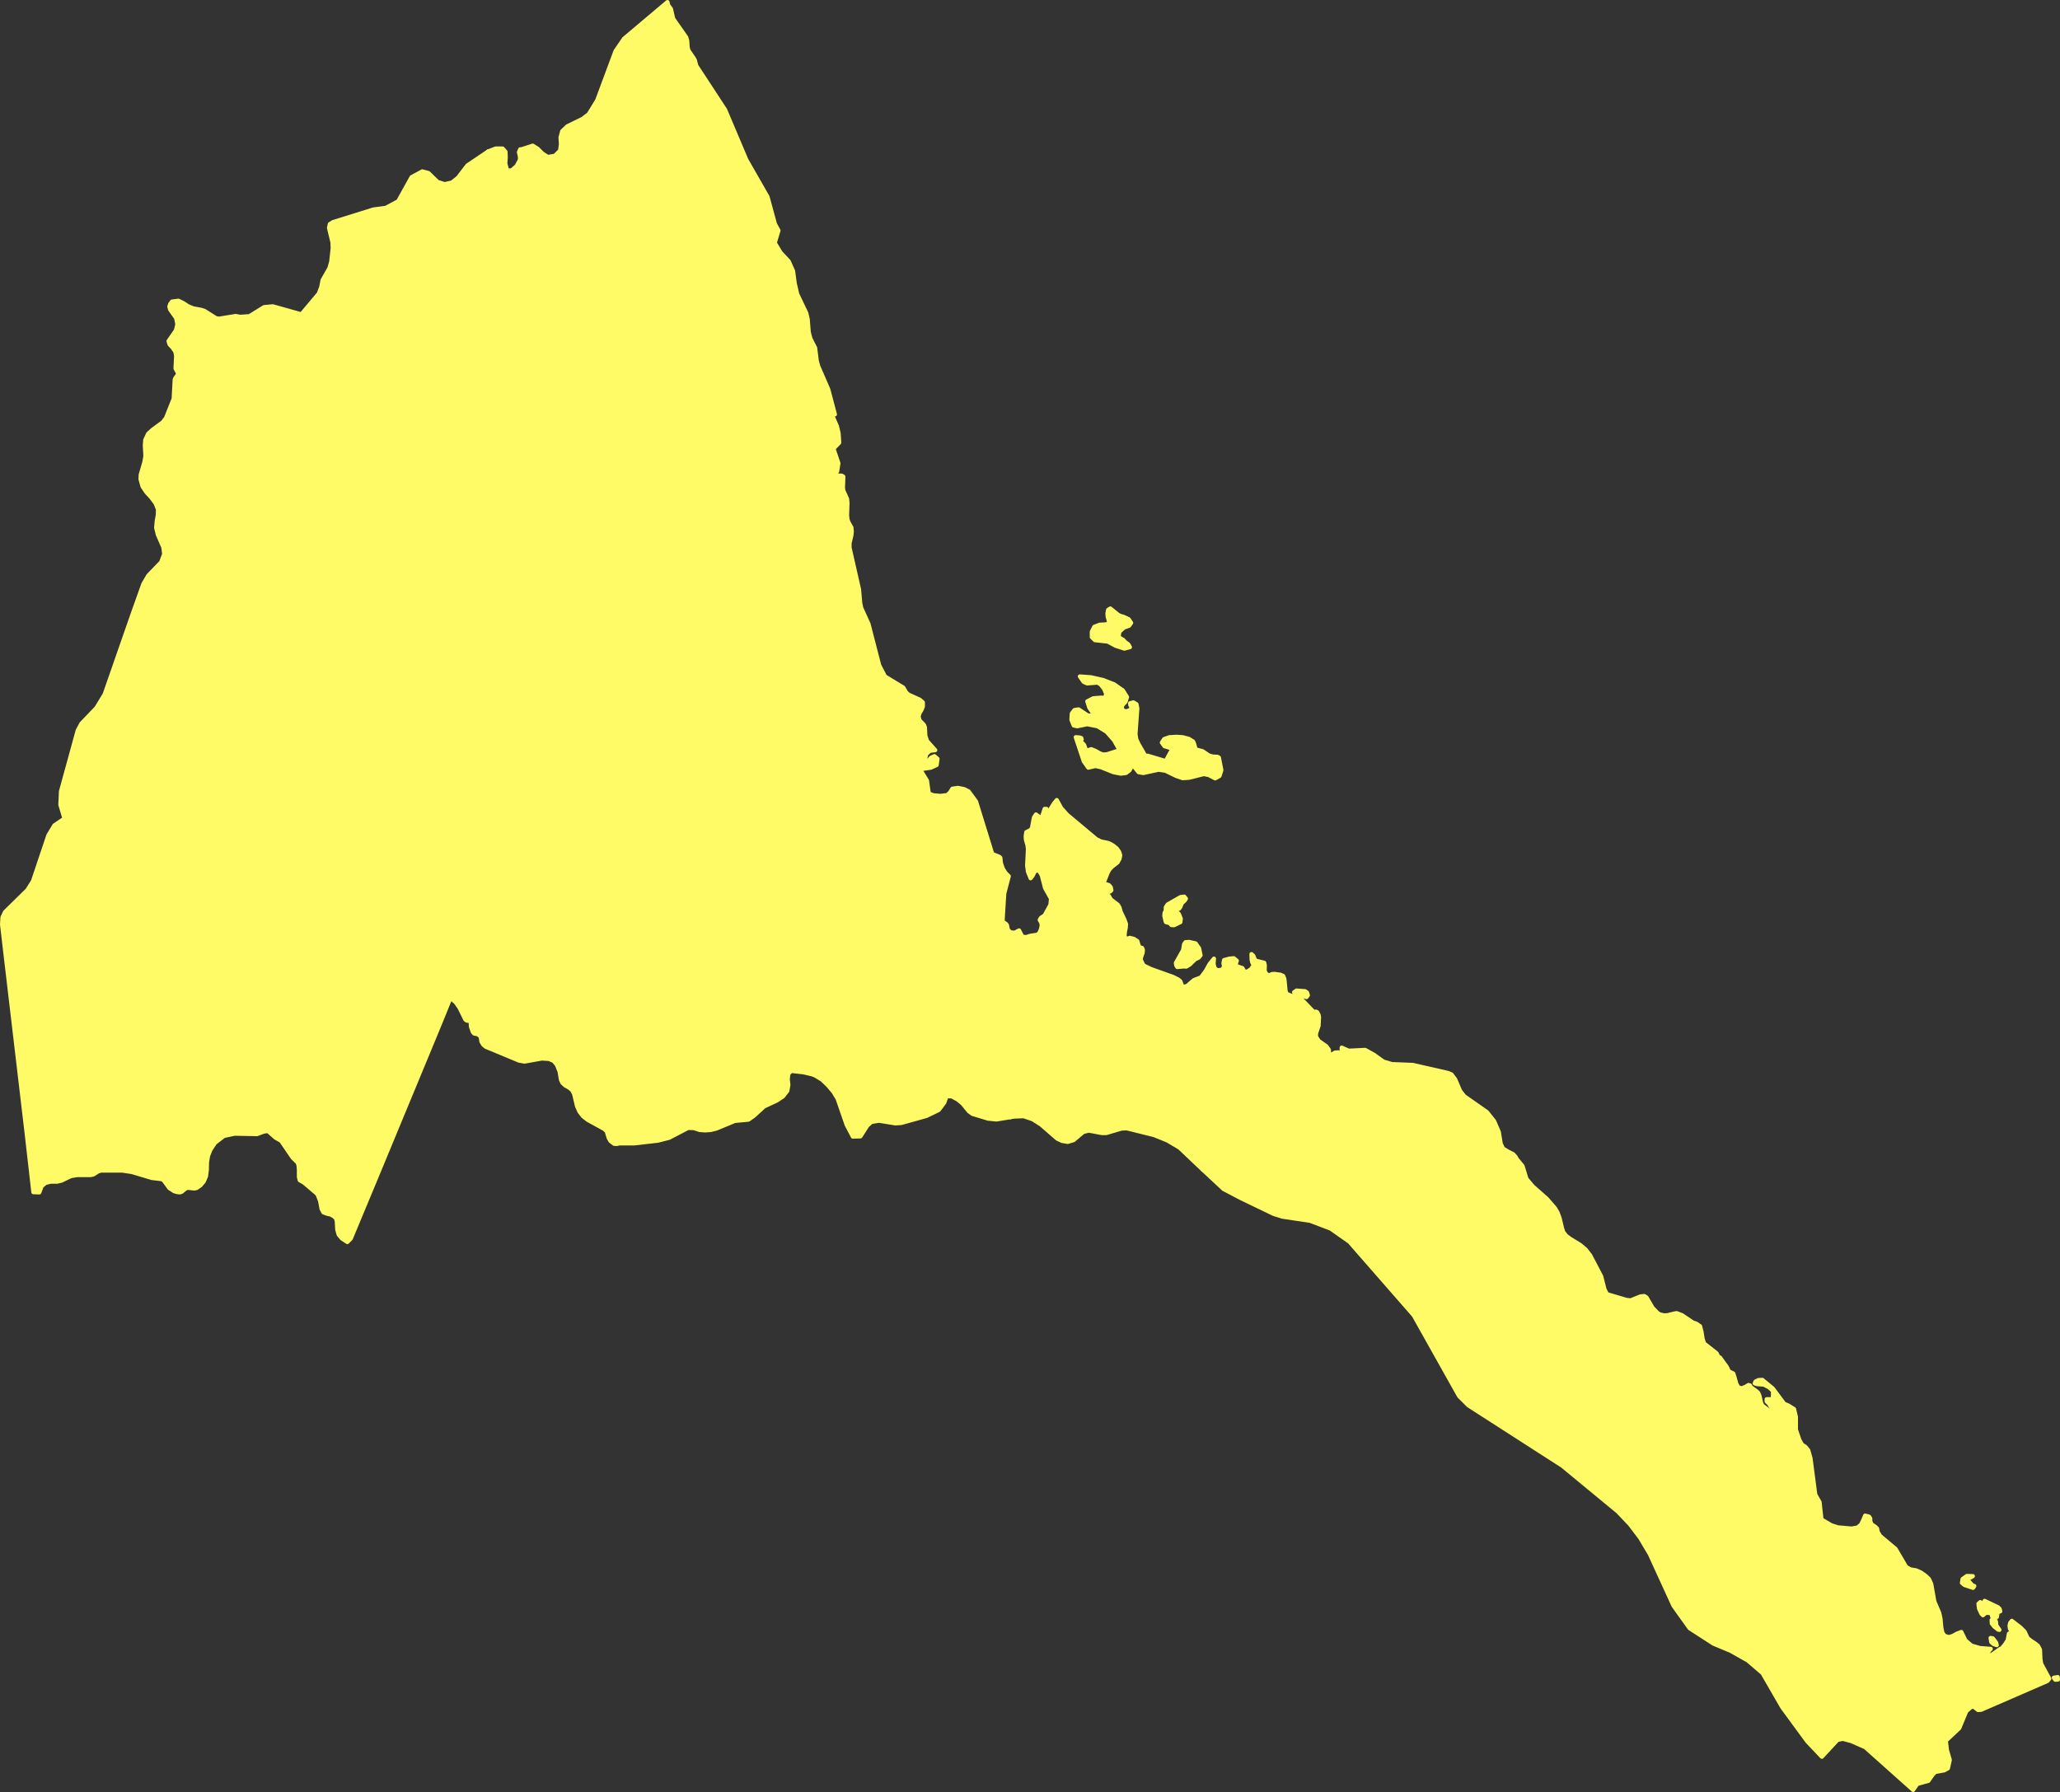 <?xml version="1.0"?>
<!--
************* Copyright (c) 2017 Pareto Softare, LLC DBA Simplemaps.com *******************		
************* Free for Commercial Use, full terms at  http://simplemaps.com/resources/svg-license ************
************* Attribution is appreciated! http://simplemaps.com ***************************
-->
<svg baseprofile="tiny" fill="#FEFB67" height="870" stroke="#FEFB67" stroke-linecap="round" stroke-linejoin="round" stroke-width="2" version="1.2" viewbox="0 0 1000 870" width="1000" xmlns="http://www.w3.org/2000/svg">
 <rect width="100%" height="100%" fill="#333333" stroke="none"/>
 <path d="M998.9 814.2l0.1 1.2-1.3 0.1-0.7-1 1.9-0.3z m-29.9-16.7l0.3 1.2-1.5-0.5-1.2-1-0.3-2 1.1 0.2 1.6 2.1z m0.1-8.4l1.5 2.2-0.6-0.1-2-1.6-1.1-1.4-0.1-1.7 1.4-0.5 0.7 1.2 0.2 1.9z m-5.7-11.9l6.5 3.1 0.8 0.8 0.3 1.2-1.3 0.4-0.3 2.3-1.1 0.6-1.2-0.7-0.5-1.7-1.9-0.2-1 0.2-1.1 1-0.7-0.7-1.2-2.5-0.3-2.4 0.9-0.8 2 1.3 0.5-0.5-0.4-1.4z m-5.7-12l-1.2 0.7-1.2-0.6-0.9 0.5 0.2 0.8 0.7 0.3 0.7 1.1 1.4 1.6 1 0.4-0.6 0.9-4.2-1.4-1.2-1 0.3-1.9 2.1-1.5 2.9 0.1z m-380.2-296.9l-1.7 1-1-0.1-3.3 0.3-0.5-0.8-0.2-1.2 3.5-6.2 0.5-2.9 0.7-1 1.8-0.1 3.1 0.7 1.7 2.4 0.7 3.4-0.9 1.1-1.7 0.8-2.7 2.6z m-4.5-20.6l-3.1 1.5-1.3-0.1-0.7-0.9-1.9-0.5-0.2-0.5-0.6-2.6 0.1-1.3 0.6-1.3 0-1.5 0.9-1.4 6.3-3.6 1.8-0.2 0.8 1-0.6 0.9-1.4 1.3-0.8 2-0.6 0.7-1.3 0-0.4 0.7 1.7 1.9 0.9 2.2-0.2 1.7z" id="ERI99" name="">
 </path>
 <path d="M351.4 380.3l0.3 61.7-9.9-1.1-4.7 0.7-6.1 2.6-12.8 3.2-13.2 0.9-2.2 0.5-2.2 0.9-2.7 1.7-5.7 6.4-3.2 5.6-2.2 2.8-2 1.8-5.6 2.2-3.3 2-2.6 2.4-1.4 2-2.2 6.1-2.8 5.7-0.5 2.7 0.3 3.6 1 4.4 4.6 10.3 0.7 5.6-1.7 4.3-1-2.4-1.5-1.8-2.3-1-3.5-0.2-8.4 1.5-2.7-0.5-16.1-6.7-1.2-1-0.9-1.5-0.4-2.5-1.4-1.1-1.7-0.3-0.7-0.8-0.9-2.6-0.1-2.2-0.5-0.5-1.4-0.2-0.7-0.5-2.8-5.7-1.8-2.6-2.6-2.3-6 14.7-28.5 68.8-13.9 33.4-1.7 1.7-2.6-1.7-1.6-1.9-0.7-2.5-0.2-3.9-0.4-1.5-1.2-1.1-1.5-0.8-1.5-0.3-1.9-0.7-0.9-1.7-0.7-3.8-1.1-2.9-0.7-0.9-6-5.1-2.1-1.2-0.4-1.6 0-3.5-0.2-2.3-0.5-1.3-2.3-2.2-5.6-8.2-2.8-1.6-3.6-3.2-2.1 0.3-3.2 1.2-11-0.2-5.1 1.1-4.3 3.3-2.2 3.3-1.2 3-0.5 3.1-0.1 3.7-0.4 3.2-1.1 2.5-1.6 1.9-1.9 1.3-1.1 0.2-2.7-0.3-1.2 0.1-2.2 1.8-0.9 0.3-1.5-0.2-1.3-0.4-2.3-1.5-2.7-3.7-0.9-0.6-4.9-0.6-9.7-2.9-4.7-0.7-10.2 0-1.4 0.4-2.4 1.5-1.3 0.3-6.7 0-2.9 0.5-4.6 2.2-2.1 0.5-3.1 0-2.5 0.6-1.9 1.6-1.1 3-2.9-0.1-3.2-28.1-10.3-87.3-1.7-14.6 0.2-3.4 1.2-2.6 10.9-10.7 2.7-4.3 7.5-22.3 2.9-4.8 4.9-3.3-2-6.7 0.3-6.5 8.1-29.5 1.8-3.4 7.3-7.6 4-6.6 13.8-39.6 5-14 2.4-4.1 6.2-6.4 1.5-4-0.4-3.3-2.7-6.2-0.8-3.3 0.3-3.3 0.5-2.8 0.1-2.7-1-2.7 4.1 0.7 3 4.3 1.2 3.4 0.9 4 1 8.6 1 3.9 0.9 2.4 1.1 1.5 2.4 2.1 1.3 1.3 1.2 1.8 2 4.8 1.1 1.5 2 1.2 3.4 1.3 13.9 3.3 7.6 2.6 9.2 5.7 5.7 5.7 4.4 7 2.8 6.5 2.5 3.6 2.9 2.2 5.1 1.6 4.5 1.9 2.8 1.8 1.1 1.6 0.3 1.4-0.1 1.4 1 1.1 2.2 0.8 10.8 0 10.5-1.4 4.1 0 4.2 1.1 5.2 2.6 4.2 3 3.1 1.7 3.4 0.6 5.2 0.2 3.9 0.5 4.8 1.5 8.6 3.8 14.5 9.8 2.6 1 3.8-0.4 3.2-1.1 8.2-4.1 3.6-1.2 4 0.1 5 1.5 7 4.6 4.9 4.9 4 5.4 4 8 3.2 2.3 4.9 1.2 27.2 0.8 15.1-1.8z" id="ERI1560" name="Gash Barka">
 </path>
 <path d="M431.5 438.9l-1.6 2-1.2 0.7-1.8 0.7-1.6-0.3-73.6 0-0.3-61.7 1.8-1.4 1.2-0.1 2 0.3 1.2 0.7 1.7 1.3 1.1 0.1 1.7-0.3 5.5-1.9 9.4-1.6 2.6 6.8 3.6 7 13.5 20.9 8.7 9.6 7.1 6.3 12.9 6.8 6.1 4.1z" id="ERI1561" name="Anseba">
 </path>
 <path d="M535.4 330.1l5.4 2.1 4.3 3 2 3.2-0.7 2.3-1.6 1.7-0.3 1.7 1.2 1.1 1.4 0.1 2.6-1.2-1-1.7-0.1-1 1.6-0.4 1.5 0.9 0.4 2.1-0.9 12.5 0.4 2.4 1 2.2 2.6 4.5 0.6 1.2 1.4 0.1 8.7 2.6 2.3-4.3 0.8-1-0.7-1-3-0.9-1.3-1.8 1.1-1.7 2.6-0.9 3.4-0.2 3 0.2 3 0.8 2.1 1.3 0.5 1.2 0.7 2.6 3.4 0.9 3.1 2.1 1.9 0.5 2.2 0.1 0.7 0.4 1.2 6.1-0.9 2.8-2.1 1.2-3.1-1.6-2.4-0.5-7.2 1.8-3.1 0.2-3.2-1.1-5.1-2.5-3.4-0.5-7.4 1.6-2.3-0.4-2-2.5-1-0.9-1.4 2.5-1.7 1.3-2.5 0.3-3.6-0.7-6-2.4-2.8-0.6-3.4 0.8-2.2-3.1-3.9-11.7 1.7 0.1 1 0.3 0.2 0.7-0.9 1 1.2 0.7 0.9 1 0.9 2.5 1.1 0 1.4-0.5 2 0.8 2.1 1.2 1.6 0.6 1.9-0.1 6.2-2-2.7-4.8-3.6-4.1-4.4-2.7-5-1-4.9 1-1.7-0.4-1.1-2.8 0.2-3 1.3-1.7 2-0.3 4.4 2.9 2 0.2 0.6-1.3-1.8-2.6-1-3.1 2.9-1.5 3.9-0.3 1.8 0.1 0.6-1.9-1-2.4-1.7-2.2-1.5-0.9-5.1 0.4-1.7-0.8-1.8-2.6 5.4 0.4 5.8 1.3z m13.1-15.9l-2.7 0.7-4.3-1.4-3.7-2-6.3-0.7-1.5-1.5 0-2.6 1.2-2.4 2.6-1 3.4-0.2 1.3-0.9-0.8-2.8-0.1-1.6 0.3-1.7 1.1-0.7 3.7 3 1.1 0.6 1.5 0.4 2.6 1.2 1.2 1.8-1 1.4-2.5 0.9-2.2 2-0.4 2.4 0.9 0.8 1.3 0.7 1 1.1 1.5 1.1 0.8 1.4z m67.9 159.2l-0.2 1 0.3 4.9 2.9 14.7 0.4 6.3-0.7 5.7-2.2 5.7-13.2 19-7.5 16.4-10.7 17.9-1.6 2.9-11.3-10.7-5.9-3.5-6.4-2.6-13.3-3.3-2.6 0.1-7.4 2.2-2.1 0-6.4-1.2-2.7 0.7-4.6 3.9-2.9 0.9-2.8-0.5-2.3-1.1-7.8-6.8-4.1-2.6-4.4-1.5-4.7 0.2-1.8 0.3-51.1-88.6-3.1-7.2-4.7-7.7-6.1-4.1-12.9-6.8-7.1-6.3-8.7-9.6-13.5-20.9-3.6-7-2.6-6.8-5-18.8-13.1-22.1-2.2-2.9-1.9-1.3-20-2.6-7-2.1-7-2.9-7.2-4.9-3.2-4.3-1.6-5.1-0.4-12.5 0.5-3.8 1-2.8 1.3-2.4 0.7-2.2 0.4-3-0.1-3.6-0.9-4.5-1.8-5.3-4.3-7.7-3.8-4.6-3.5-3-3.3-3.8-1.5-3.9-2.2-8.3-1.8-3.4-3-4.3-1.3-3.1-0.9-3.2-0.9-2.3-1.7-1.4-33.8-6.1-3.6-1.8-3.4-3.6-0.9-3.5 0.5-4.7 2.1-10-0.1-5-0.8-3.2-1.9-2.7-2.4-2.5-3.2-4.3-1.1-3.2 0.3-3.7 1.1-3.2 1.6-7.6 2.6-63.7-1.1-17.4-0.2-1.6 3.6-1.4 3.4 0 1.4 1.6 0.1 2.6-0.2 3.1 0.9 3.4 2.2-0.1 2.4-2.1 1.6-3 0-1.6-0.5-2.1 0.6-1.4 0.9-0.1 5.2-1.7 2.4 1.5 2.3 2.3 2.6 1.7 3.5-0.6 2.5-2.5 0.4-3.1-0.2-3.3 0.8-3 2.5-2.4 7.4-3.6 3-2.3 4.1-6.7 8.9-23.9 4.1-6 21.1-17.8 0.4 1.6 1.3 1.7 1.1 4.8 6.3 9 0.5 1.6 0.2 3.2 0.4 1.6 2.6 3.8 0.5 0.9 0.7 2.7 14 21.4 10.3 24.3 10.3 18 3.6 13.2 1.7 3.1-1.8 6 2.8 4.7 4 4.3 2.1 4.7 0.8 6 1.2 5.2 4.4 9.2 0.7 3 0.5 6.3 0.8 3.1 2.3 4.5 0.8 6.3 0.7 2.6 4.9 11.3 3.2 12.1-2-1.1 3 6.9 0.8 3.4 0.3 4.5-2.8 2.9 2.4 7.1-0.6 3.9-1.1-1 0.2 2.4 1.5 0.7 1.6 0 0.8 0.5-0.2 5.4 0.2 1.4 1.8 4 0.2 1.9-0.2 6.1 0.2 2 0.5 1.4 1.4 2.5 0.2 1.9-0.2 1.9-0.9 3.8 0 2.2 4.6 20.2 0.6 6.8 0.5 2.3 3.5 7.7 5.2 20.1 2.8 5.4 8.9 5.4 1.4 2.4 1.1 1 5.5 2.5 1.5 1.3 0 2-0.7 1.7-0.9 1.5-0.5 1.6 0.5 1.9 2.1 2.2 0.5 1.2 0.2 4.1 0.8 2.5 4 4.5-2.5 0.3-1.8 1.5-0.6 2.2 0.9 2.4 0.6-1.3 1.4-1.5 1.6-0.7 1.5 1.3-0.4 3-2.8 1.3-3.4 0.5-1.5 0 0.3 1.4 2.7 4.4 0.7 5.1 0.3 1.2 2.1 0.8 3.4 0.3 3.3-0.4 1.4-1.3 1.1-1.8 2.7-0.4 3 0.6 2.2 1.1 3.6 4.9 7.8 25.2 0.6 0.5 2.8 1.1 0.6 0.5 0.3 2.7 0.9 2.6 1.3 2.1 1.6 1.6-2.2 8.4-0.8 13.1 0.3 0.7 1.4 1 0.4 0.5 0.5 2.4 1.4 1.2 1.9 0.1 2.1-1.1 1.5 2.9 1.7 0.4 2.3-0.7 3.3-0.5 1-0.8 0.8-1.8 0.4-1.9-0.2-1.3-0.8-1.4 0.6-1 1.8-1.2 2.8-5.1 0.3-3-2.9-5.2-1.6-6.2-1.3-2.2-1.9 0-1.2 2.4-1 1.3-1.3-3.2-0.4-3 0.4-8-0.2-1.7-0.8-2.9-0.1-1.7 0.3-1.9 1.8-0.9 0.9-0.9 1-5.3 1-1.5 2.1 1.5 1 0 0.1-1.2 1-3 0.9 0 0 2 1.6-1.3 2-3.3 1.4-1.7 2.2 4 2.9 3.2 14.1 11.8 2.2 1.1 3.4 0.7 1.2 0.5 1.5 0.9 1.7 1.4 1.1 1.6 0.5 1.6-0.3 1.7-1 1.8-2.7 2.1-1.3 1.4-0.8 1.5-2.3 5.8 1.7-0.2 1.2 0.4 0.9 1 0.3 1.5-0.4 0.5-1.5 0.6 0 1.1 0.7 0.6 1 1.7 3.4 2.6 0.8 1.4 0.5 1.9 1.9 4 0.7 2-0.1 1.7-0.4 2-0.2 2 0.7 1.7 1.8-0.7 2 0.5 1.7 1.1 0.9 2.9 1.4 0.4 0.4 0.9-0.1 1.4-0.8 2.3-0.2 1.1 1.4 2.8 3.5 1.7 10.9 3.9 2.4 1.2 1.1 0.9 1 2.8 2.2-0.5 3.4-2.9 3.4-1.3 2.3-3.1 1.9-3.4 2.1-2.6-0.2 2.5 0.5 2.1 1.4 1.1 2.4-0.4 0.8-1.4-0.3-1.7 0.3-1.5 2.6-0.7 2.1-0.2 1.5 1.2-0.5 1.6 0.3 1 2.9 1 1 1.7 1.4 0 1.8-1.2 1.3-1.9-0.7-1.3-0.3-1.2-0.1-2.9 0.9 0.8 0.7 1.7 0.5 0.7 4.1 1 0.3 1.3-0.1 2.7 0.8 1.4 1.1 0.7 0.6-0.1z" id="ERI1562" name="Debub">
 </path>
 <path d="M377 377.4l-9.4 1.6-5.5 1.9-1.7 0.3-1.1-0.1-1.7-1.3-1.2-0.7-2-0.3-1.2 0.1-1.8 1.4-15.1 1.8-27.2-0.8-4.9-1.2-3.2-2.3-4-8-4-5.4-4.9-4.9-7-4.6-5-1.5-4-0.1-3.6 1.2-8.2 4.1-3.2 1.1-3.8 0.4-2.6-1-14.5-9.8-8.6-3.8-4.8-1.5-3.9-0.5-5.2-0.2-3.4-0.6-3.1-1.7-4.2-3-5.2-2.6-4.2-1.1-4.1 0-10.5 1.4-10.8 0-2.2-0.8-1-1.1 0.1-1.4-0.3-1.4-1.1-1.6-2.8-1.8-4.5-1.9-5.1-1.6-2.9-2.2-2.5-3.6-2.8-6.5-4.4-7-5.7-5.7-9.2-5.7-7.6-2.6-13.9-3.3-3.4-1.3-2-1.2-1.1-1.5-2-4.8-1.2-1.8-1.3-1.3-2.4-2.1-1.1-1.5-0.9-2.4-1-3.9-1-8.6-0.9-4-1.2-3.4-3-4.3-4.1-0.7-0.2-0.4-2.1-2.8-2.3-2.5-1.9-2.8-1-3.6 0.1-2.1 1.8-6.2 0.5-2.9-0.3-5.1 0.2-2.7 1.4-3 2.2-2 4.9-3.6 1.6-2.1 3.7-9.3 0.5-9.3 0.3-0.7 1.3-1.8-0.1-0.9-1.1-2 0.3-6.2-0.4-2-1.3-1.9-1.5-1.6-0.5-1.6 3.6-5.2 0.7-3-0.6-3-2.9-4.1-0.4-1.4 0.4-1.3 0.9-1.2 3.1-0.4 2.3 1.1 2.3 1.5 2.6 1.1 3.8 0.7 1.6 0.5 5.7 3.6 1.5 0.2 8-1.3 2.2 0.4 4.5-0.3 7.1-4.4 4.2-0.4 13.9 3.9 8.4-10 1.2-3.1 0.7-3.5 3.3-5.8 0.9-3.2 0.7-6.5-0.1-2.8-1.7-7.1 0.4-1.8 1.6-1 19.6-6.1 6-0.8 6-3.2 6.5-11.7 5.2-2.8 3 0.8 4.4 4.3 3.4 1.1 3.6-0.8 2.9-2.3 4.6-6 10.1-6.8 0.2 1.6 1.1 17.4-2.6 63.7-1.6 7.6-1.1 3.2-0.3 3.7 1.1 3.2 3.2 4.3 2.4 2.5 1.9 2.7 0.8 3.2 0.1 5-2.1 10-0.5 4.7 0.9 3.5 3.4 3.6 3.6 1.8 33.8 6.1 1.7 1.4 0.9 2.3 0.9 3.2 1.3 3.1 3 4.3 1.8 3.4 2.2 8.3 1.5 3.9 3.3 3.8 3.5 3 3.8 4.6 4.3 7.7 1.8 5.3 0.9 4.5 0.1 3.6-0.4 3-0.7 2.2-1.3 2.4-1 2.8-0.5 3.8 0.4 12.5 1.6 5.1 3.2 4.3 7.2 4.9 7 2.9 7 2.1 20 2.6 1.9 1.3 2.2 2.9 13.1 22.1 5 18.8z" id="ERI1563" name="Semenawi Keyih Bahri">
 </path>
 <path d="M490.4 542.4l-6.7 1.1-4-0.4-7.6-2.3-1.8-1.3-3-3.7-2.3-1.9-2.9-1.6-2.6-0.1-1.1 3.1-2.7 3.6-6 2.9-12.2 3.4-2.8 0.2-8-1.3-3.7 0.6-2 1.8-3.3 5.2-3.7 0.1-3-5.7-4.4-12.7-2-3.3-2.6-3.1-2.9-2.8-3.3-2-1.5-0.6-4.2-1-5.3-0.6-0.2-0.6-1.9 1.9-0.3 2.6 0.3 2.8-0.5 2.9-2.1 2.7-3 2-6.2 2.9-4.9 4.5-2.7 1.9-6.6 0.6-8.9 3.7-2.8 0.7-2.7 0.2-2.7-0.2-2.7-0.9-2.9-0.1-9.2 4.8-5.5 1.4-11.4 1.3-7.3 0-1.2 0.3-1.3-0.1-1.8-1.4-0.8-1.4-1-3.3-1.2-1.1-8-4.4-2.3-1.8-1.7-2.2-1.2-2.7-1.4-5.9-1-1.9-1.5-1.2-1.8-1-1.4-1.3-0.7-1.5-0.7-4.2-0.3-0.7 1.7-4.3-0.7-5.6-4.6-10.3-1-4.4-0.3-3.6 0.5-2.7 2.8-5.7 2.2-6.1 1.4-2 2.6-2.4 3.3-2 5.6-2.2 2-1.8 2.2-2.8 3.2-5.6 5.7-6.4 2.7-1.7 2.2-0.9 2.2-0.5 13.2-0.9 12.8-3.2 6.1-2.6 4.7-0.7 9.9 1.1 73.6 0 1.6 0.3 1.8-0.7 1.2-0.7 1.6-2 4.7 7.7 3.1 7.2 51.1 88.6z" id="ERI1564" name="Maekel">
 </path>
 <path d="M583.9 567.9l1.6-2.9 10.7-17.9 7.5-16.4 13.2-19 2.2-5.7 0.7-5.7-0.4-6.3-2.9-14.7-0.3-4.9 0.2-1 1-0.5 1.3-0.1 2.8 0.4 1.4 0.6 0.6 1.5 0.6 6 0.5 1.2 4.3 1.8-0.7-2.6 1.2-0.8 4.1 0.3 1 0.7 0.4 1.3-0.7 0.9-2.3-0.8-0.9 1 7.1 7.4 0.6-0.6 0.7 0.3 0.7 1.3 0.2 1.1-0.2 4.2-1.2 3.5-0.1 1.7 1.3 2.1 3.8 2.7 1.2 1.7 0.1 3 2.9-1.7 1.6-0.1 1.6 0.6 0-2.9 3.4 1.5 8-0.4 4.3 2.4 4.6 3.3 4.1 1.2 10.1 0.4 17.1 3.9 1.7 0.7 1.8 2.4 2.4 5.6 2 2.6 11 7.7 3.5 4.4 2.3 5.3 0.9 5.6 1.1 2.4 2.5 1.5 2.4 1.2 1.2 1.3 0.6 1.1 2.8 3.4 1.9 6.2 3.1 3.7 6.8 6 3.9 4.5 1.3 2.2 1 2.7 1.2 5 0.6 1.8 1.3 1.7 2 1.5 4.9 3 2.6 2.2 2.2 2.8 5.4 10.3 1.6 6.3 1.2 2.3 9.5 2.8 2 0.2 4.7-1.9 1.9-0.2 1.1 0.7 2.9 5 2.4 2.5 1.1 0.7 2.1 0.5 1.7-0.1 3.3-0.8 1.1-0.2 2.6 1 5.2 3.5 1.9 0.7 1.7 1.2 0.7 2.8 0.5 3.2 0.7 2.3 6.1 4.8 1 2 0.6 0 3.4 4.7 1 2.1 2.1 1 0.6 1.8 0.9 3.3 1 1.7 1.6 0.4 1.8-0.7 1.5-0.9 0.7 0.2 0.5 0.9 2.5 1.8 1 0.9 0.6 1.4 0.8 3.5 0.6 1.3 3.5 2.6 0.6 0.2 0.6 2.1 1.1 0 1-1-3-3.9-0.5-0.9-1.2-1.1 0-1.1 3 0 0.1-4-2-1.8-2.5-1.3-3.2-0.2-1.2-0.4 0.4-0.9 1.4-0.7 1.9-0.1 5.1 4.2 5.5 7.4 2.1 0.9 2.7 1.7 0.9 3.8 0 6.2 1.7 5 1.3 2.3 1.6 1 1.4 1.7 1.1 3.9 2.3 17.6 2.1 3.7 0.8 7.4 0.3 1.1 4.6 2.7 3.1 1 6.7 0.6 2.9-0.5 1.7-1.4 1-2 1-2.4 1.9 0.5 0.6 0.9 0 1.3 0.6 1.5 1.9 1.3 0.8 0.8 0.3 1.6 1.2 2 7.5 6.3 5.1 8.7 2 1.2 2.9 0.5 2.4 1.1 2.1 1.5 1.7 1.6 1.1 2.4 1.5 8.5 2.4 5.6 0.6 2.8 0.4 4.3 0.5 2.5 1.1 1.5 2.1 0.6 1.9-0.6 2-1.1 2.1-0.8 2 4.1 2.9 2.5 4.1 1.2 5.3 0.4-0.7 0.7-1.3 2.4 1.4 0.1 1.1-0.3 4.1-2.9 0.5 0 1.7-2 1.4-2.2 0.6-3.2 1.4-0.8-0.9-1.6-0.2-1.4 0.3-1.4 0.8-1 4.2 3.2 2 2 1.5 3.2 1.6 1.3 1.9 1.2 1.5 1.2 1 1.9 0.2 4.6 0.4 2.3 3.9 7.2-0.9 1.1-32.2 14-1.5 0.1-1.9-1.5-1.3-0.1-2.5 2.2-3.4 8.2-6.5 6.1 0.5 4.5 1.4 4.8-0.9 4.1-1.8 1-4.4 0.8-1.3 1.4-2 2.9-5.4 1.5-2 2.9-23.2-20.7-6.8-3-4.1-1.1-2.6 0.5-7.6 8.2-7.1-7.5-12.1-16.5-9.6-16.6-7.1-6.1-8.3-4.7-8.4-3.5-11.6-7.5-7.8-10.9-11.5-25.1-4.7-7.9-5-6.6-5.8-6.1-26.9-22.2-45.7-29.4-4.5-4.5-22-39.2-31.2-35.7-9.1-6.4-10-3.8-13.4-2-4.2-1.3-15.8-7.6-8.6-4.5-10.1-9.4z" id="ERI1565" name="Debubawi Keyih Bahri">
 </path>
 <circle cx="360.6" cy="469.9" id="0">
 </circle>
 <circle cx="278" cy="287" id="1">
 </circle>
 <circle cx="160.7" cy="419.8" id="2">
 </circle>
</svg>